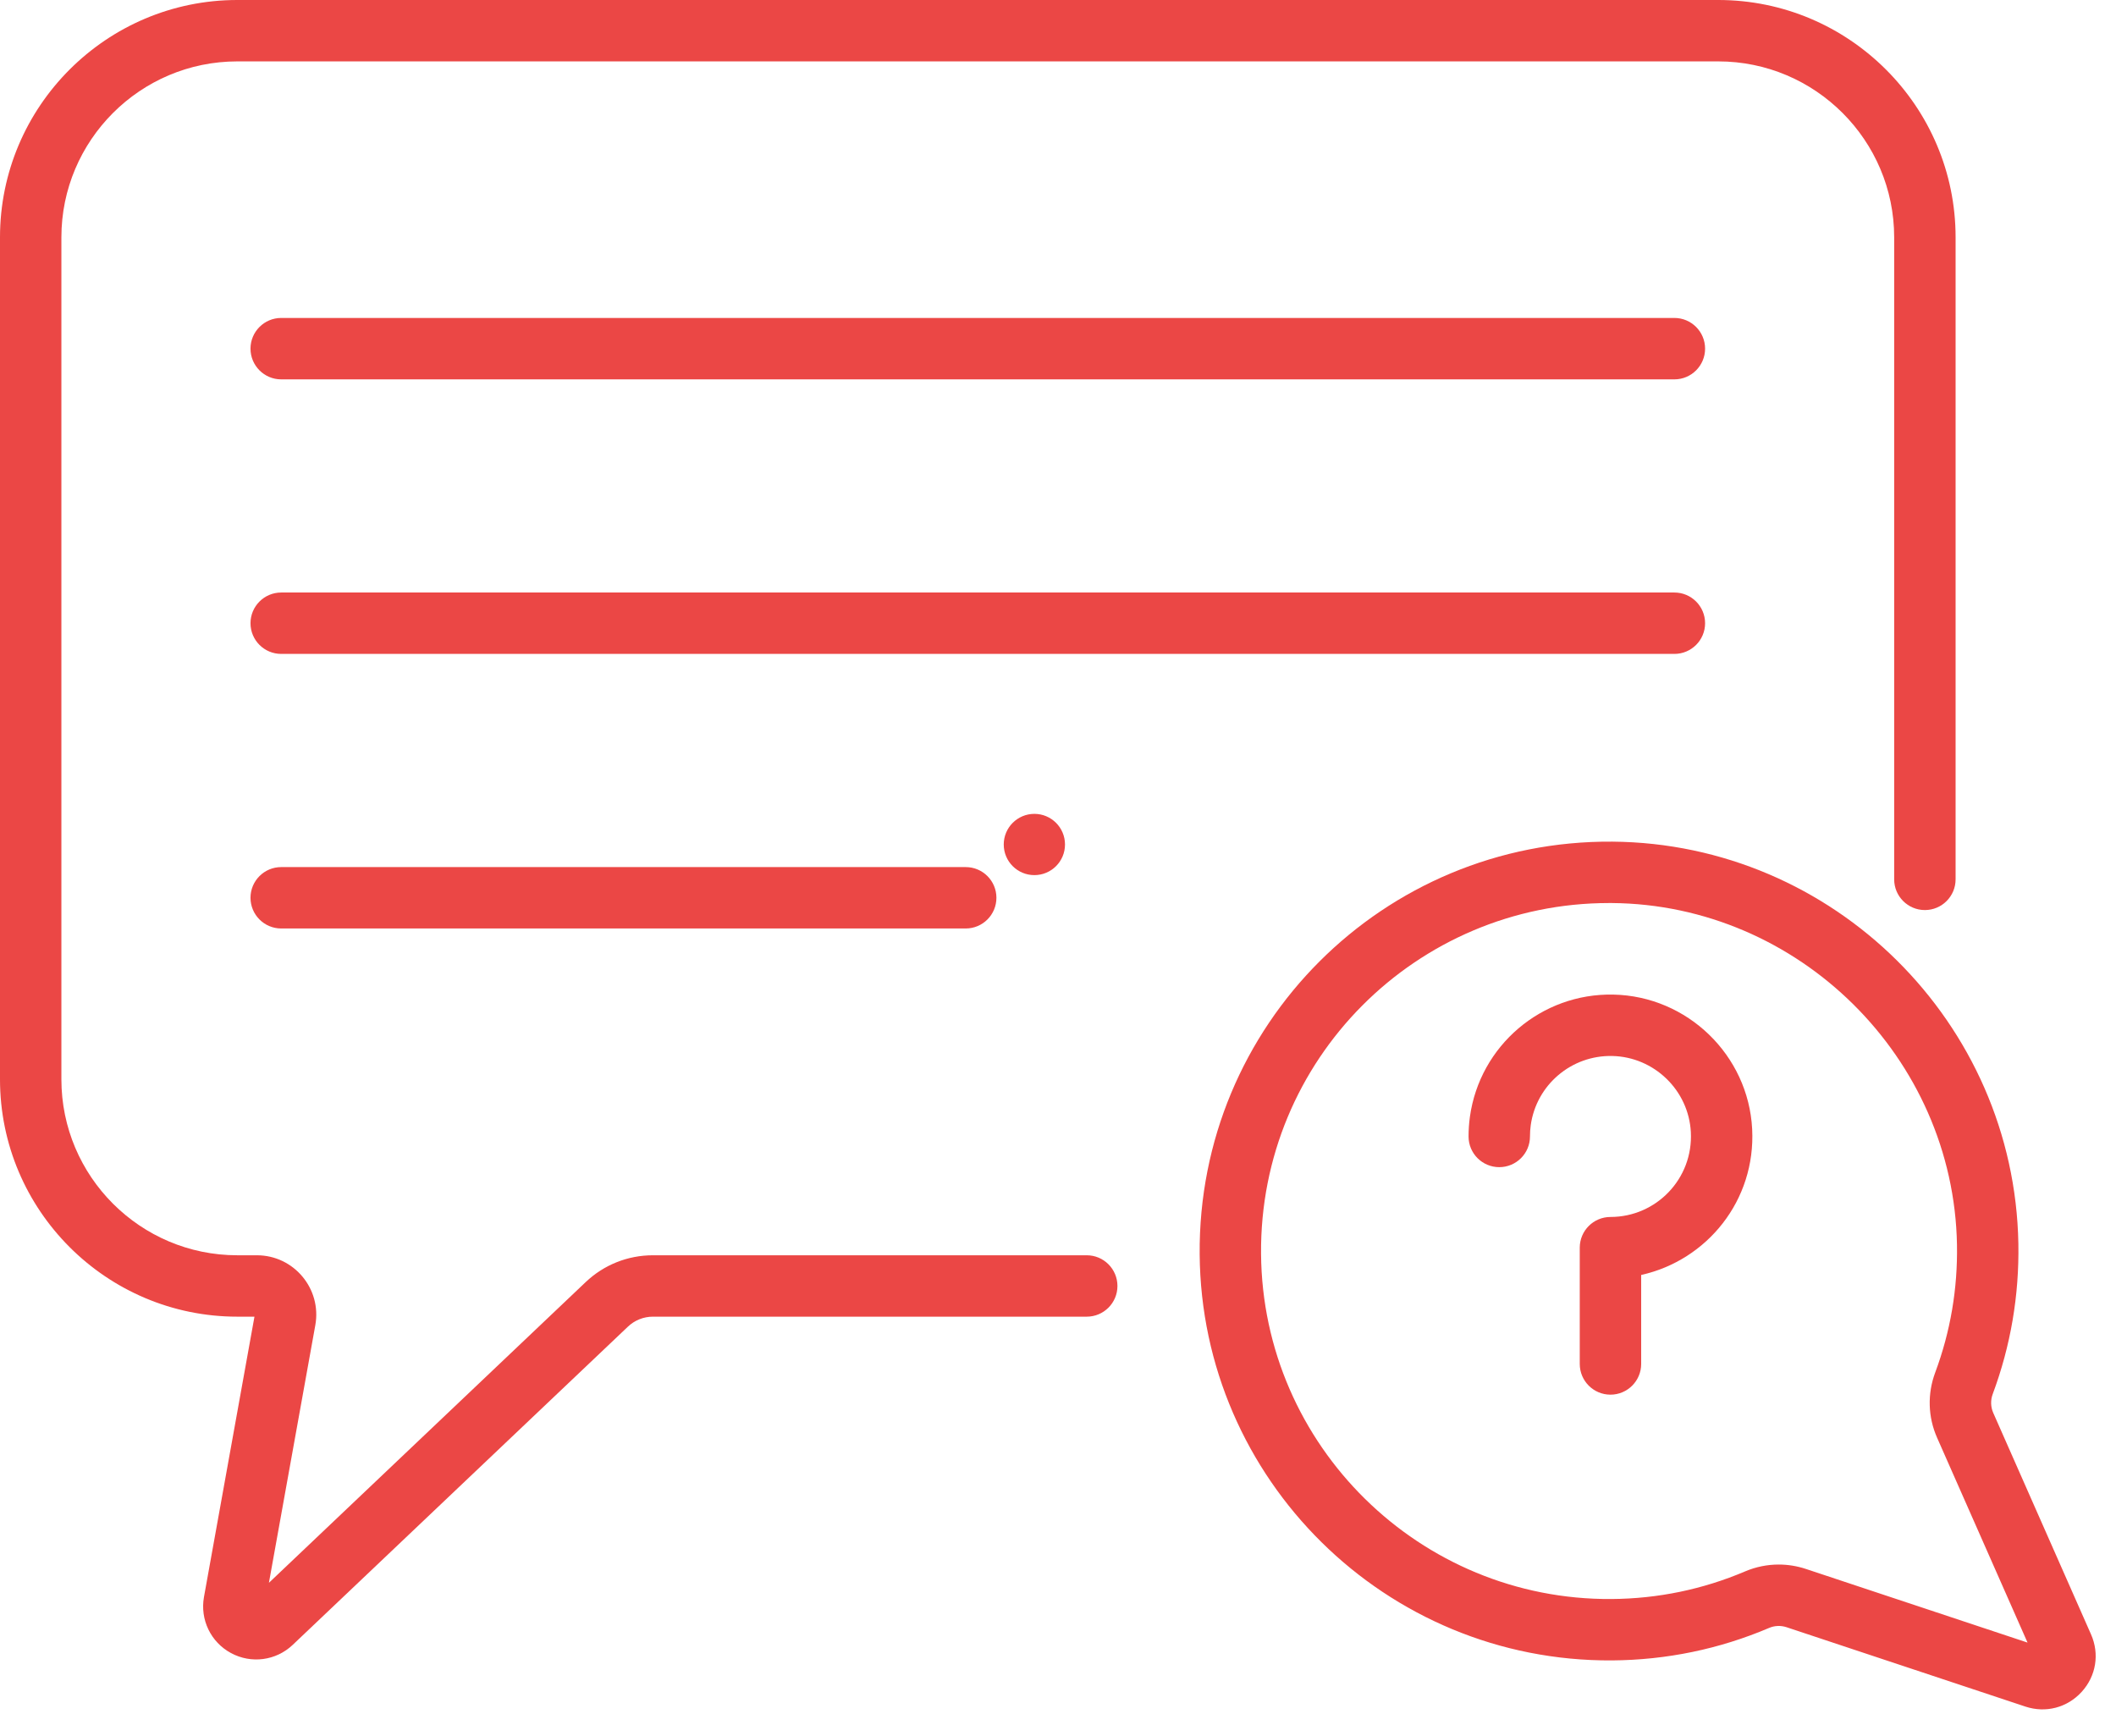 <svg width="78" height="64" viewBox="0 0 78 64" fill="none" xmlns="http://www.w3.org/2000/svg">
<path d="M38.129 32.258C38.753 32.258 39.258 31.753 39.258 31.129C39.258 30.506 38.753 30 38.129 30C37.505 30 37 30.506 37 31.129C37 31.753 37.505 32.258 38.129 32.258Z" fill="#EB4745"/>
<path d="M61.721 11.72H10.366C9.741 11.72 9.234 12.227 9.234 12.852C9.234 13.477 9.741 13.984 10.366 13.984H61.721C62.346 13.984 62.853 13.477 62.853 12.852C62.853 12.227 62.346 11.72 61.721 11.72Z" fill="#EB4745"/>
<path d="M62.853 22.973C62.853 22.348 62.346 21.841 61.721 21.841H10.366C9.741 21.841 9.234 22.348 9.234 22.973C9.234 23.598 9.741 24.104 10.366 24.104H61.721C62.346 24.104 62.853 23.598 62.853 22.973Z" fill="#EB4745"/>
<path d="M10.366 31.962C9.741 31.962 9.234 32.468 9.234 33.093C9.234 33.718 9.741 34.225 10.366 34.225H35.598C36.223 34.225 36.73 33.718 36.73 33.093C36.73 32.468 36.223 31.962 35.598 31.962H10.366Z" fill="#EB4745"/>
<path d="M59.472 36.662C56.822 36.606 54.55 38.544 54.184 41.164C54.151 41.404 54.134 41.649 54.134 41.892C54.134 42.517 54.641 43.023 55.266 43.023C55.891 43.023 56.398 42.517 56.398 41.892C56.398 41.753 56.407 41.613 56.426 41.477C56.633 39.992 57.924 38.893 59.427 38.925C60.974 38.956 62.248 40.189 62.328 41.732C62.417 43.449 61.053 44.859 59.365 44.859C58.74 44.859 58.233 45.366 58.233 45.991V50.277C58.233 50.902 58.74 51.409 59.365 51.409C59.99 51.409 60.497 50.902 60.497 50.277V46.997C62.927 46.455 64.725 44.248 64.588 41.615C64.447 38.893 62.2 36.717 59.472 36.662Z" fill="#EB4745"/>
<path d="M77.08 60.246L73.475 52.08C73.378 51.86 73.371 51.612 73.457 51.383C74.117 49.612 74.435 47.747 74.401 45.841C74.256 37.692 67.588 31.089 59.435 31.024C50.997 30.961 44.153 37.795 44.222 46.24C44.289 54.523 51.069 61.257 59.421 61.205C61.43 61.191 63.38 60.788 65.216 60.006C65.418 59.92 65.646 59.912 65.858 59.982L74.66 62.907C75.406 63.154 76.202 62.95 76.736 62.363C77.267 61.779 77.398 60.968 77.08 60.246ZM66.571 57.834C66.244 57.726 65.905 57.671 65.567 57.671C65.144 57.671 64.724 57.756 64.33 57.923C62.77 58.587 61.113 58.93 59.405 58.942C52.344 58.992 46.542 53.291 46.485 46.222C46.426 39.058 52.212 33.287 59.312 33.287C59.346 33.287 59.382 33.287 59.417 33.287C66.309 33.342 72.016 38.992 72.138 45.881C72.167 47.503 71.897 49.088 71.336 50.592C71.043 51.378 71.067 52.231 71.404 52.994L74.739 60.548L66.571 57.834Z" fill="#EB4745"/>
<path d="M40.059 46.271H24.068C23.141 46.271 22.261 46.622 21.589 47.26L9.913 58.344L11.623 48.848C11.865 47.505 10.832 46.271 9.469 46.271H8.748C5.172 46.271 2.263 43.362 2.263 39.786V8.748C2.263 5.173 5.172 2.263 8.748 2.263H63.339C66.914 2.263 69.823 5.173 69.823 8.748V32.414C69.823 33.039 70.33 33.546 70.955 33.546C71.58 33.546 72.087 33.039 72.087 32.414V8.748C72.087 3.924 68.162 0 63.339 0H8.748C3.924 0 0 3.924 0 8.748V39.786C0 44.61 3.924 48.534 8.748 48.534H9.38L7.519 58.867C7.369 59.701 7.769 60.532 8.515 60.934C9.258 61.335 10.172 61.218 10.79 60.632L23.147 48.902C23.397 48.665 23.724 48.534 24.068 48.534H40.059C40.684 48.534 41.191 48.028 41.191 47.403C41.191 46.778 40.684 46.271 40.059 46.271Z" fill="#EB4745"/>
</svg>
